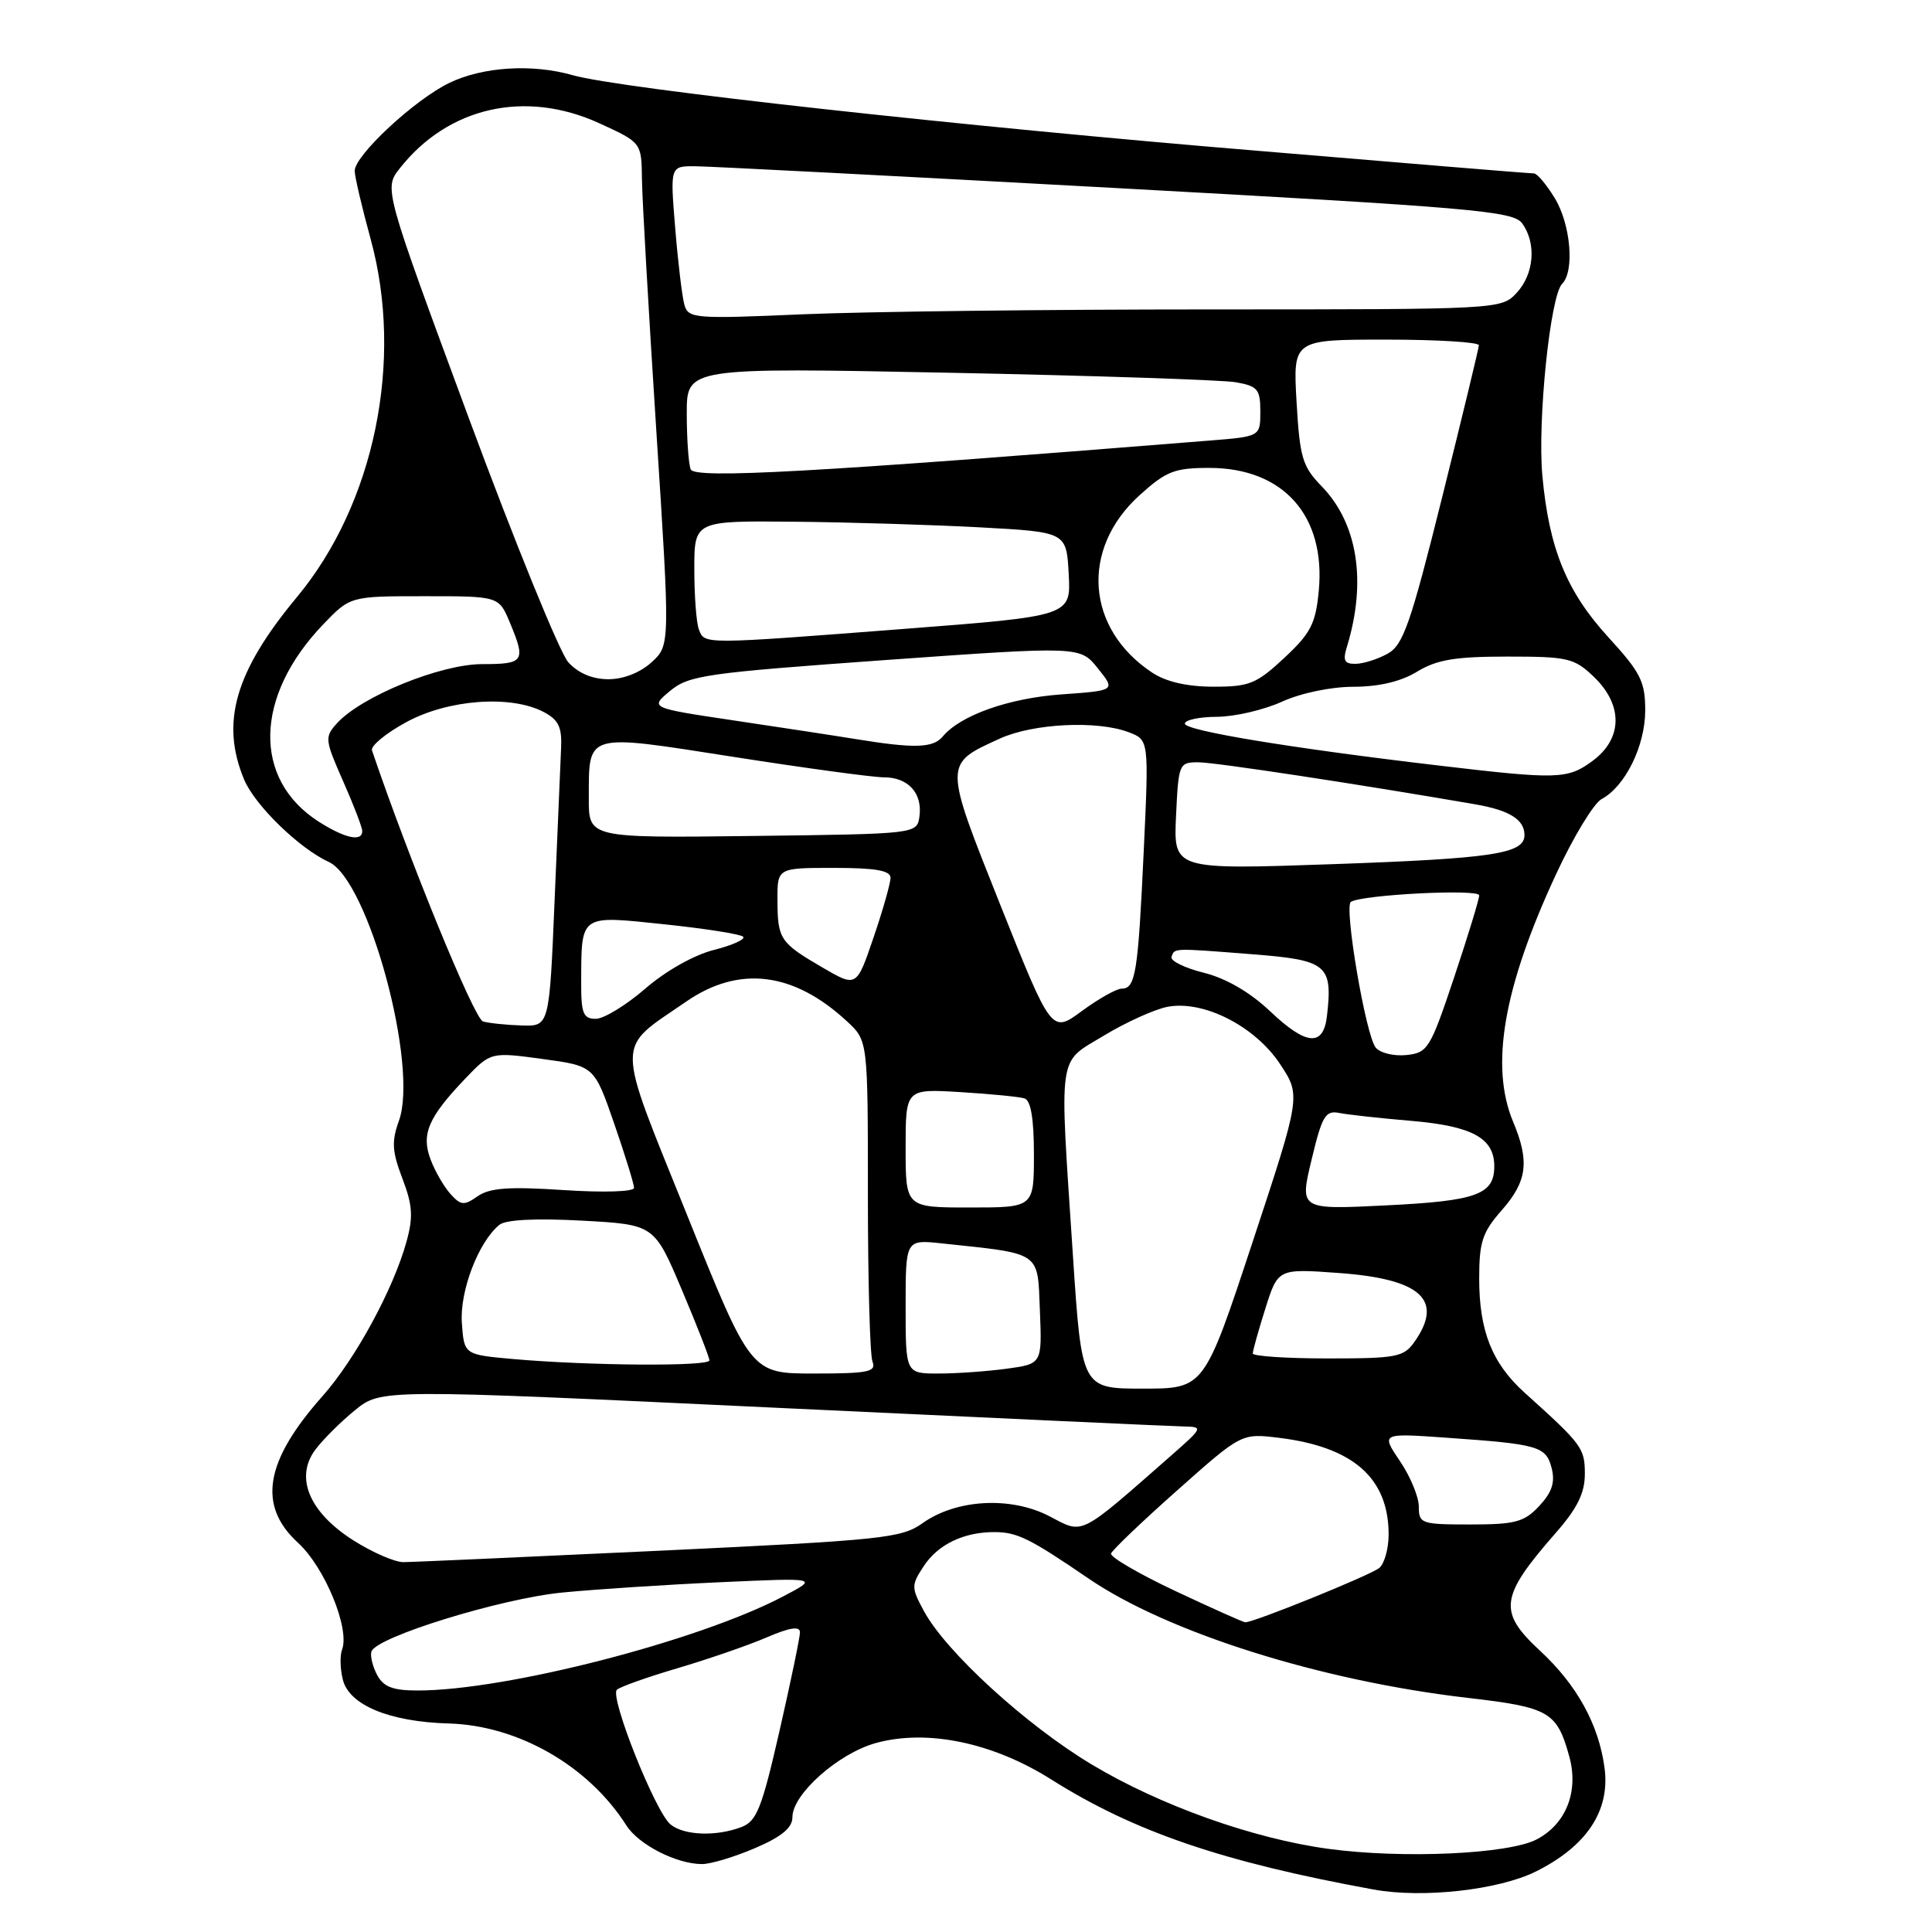 <?xml version="1.0" encoding="UTF-8" standalone="no"?>
<!DOCTYPE svg PUBLIC "-//W3C//DTD SVG 1.1//EN" "http://www.w3.org/Graphics/SVG/1.1/DTD/svg11.dtd" >
<svg xmlns="http://www.w3.org/2000/svg" xmlns:xlink="http://www.w3.org/1999/xlink" version="1.1" viewBox="0 0 256 256">
 <g >
 <path fill="currentColor"
d=" M 203.50 247.99 C 210.25 244.63 213.37 239.93 212.61 234.25 C 211.84 228.50 208.95 223.26 204.07 218.74 C 198.46 213.55 198.73 211.59 206.15 203.11 C 209.00 199.86 210.00 197.84 210.00 195.31 C 210.00 191.88 209.65 191.41 202.01 184.53 C 197.71 180.65 196.00 176.36 196.00 169.41 C 196.00 164.56 196.42 163.28 199.00 160.35 C 202.36 156.52 202.70 153.91 200.50 148.65 C 197.41 141.26 199.21 130.84 206.19 115.83 C 208.47 110.91 211.19 106.43 212.22 105.88 C 215.35 104.21 217.99 98.84 218.00 94.14 C 218.00 90.31 217.40 89.12 213.11 84.43 C 207.58 78.38 205.26 72.70 204.37 63.03 C 203.71 55.77 205.41 39.19 206.99 37.61 C 208.66 35.94 208.13 29.72 206.01 26.25 C 204.92 24.46 203.69 22.99 203.26 22.98 C 202.84 22.97 197.55 22.55 191.50 22.05 C 185.45 21.54 174.43 20.63 167.00 20.01 C 127.74 16.78 82.06 11.74 75.87 9.96 C 70.52 8.43 63.96 8.84 59.53 10.99 C 54.93 13.21 47.00 20.59 47.00 22.64 C 47.00 23.38 47.95 27.44 49.11 31.67 C 53.53 47.77 49.62 66.76 39.35 79.11 C 31.14 88.99 29.19 95.74 32.35 103.30 C 33.77 106.70 39.66 112.43 43.56 114.21 C 48.81 116.60 55.49 141.24 52.86 148.51 C 51.87 151.25 51.95 152.57 53.32 156.16 C 54.67 159.69 54.77 161.25 53.87 164.50 C 52.14 170.80 47.09 180.09 42.73 185.00 C 35.08 193.62 34.10 199.49 39.49 204.43 C 43.04 207.68 46.39 215.82 45.32 218.60 C 45.03 219.37 45.07 221.16 45.43 222.57 C 46.27 225.94 51.62 228.15 59.46 228.37 C 68.66 228.63 77.98 233.98 83.00 241.88 C 84.62 244.43 89.65 247.00 93.03 247.00 C 94.19 247.00 97.35 246.04 100.06 244.88 C 103.60 243.36 105.00 242.19 105.00 240.78 C 105.00 237.73 111.09 232.33 116.06 230.96 C 122.84 229.09 131.52 230.89 139.25 235.76 C 150.26 242.71 161.96 246.71 182.00 250.37 C 188.50 251.56 198.56 250.44 203.50 247.99 Z  M 176.00 244.98 C 166.05 243.63 153.71 239.23 144.67 233.81 C 135.97 228.60 125.31 218.85 122.41 213.45 C 120.74 210.36 120.74 210.05 122.38 207.55 C 124.28 204.64 127.71 202.99 131.82 203.01 C 134.80 203.03 136.46 203.85 144.19 209.13 C 154.69 216.32 175.05 222.73 194.50 224.98 C 205.29 226.23 206.30 226.81 207.94 232.75 C 209.21 237.36 207.53 241.67 203.64 243.72 C 199.93 245.68 185.91 246.32 176.00 244.98 Z  M 88.85 241.75 C 86.84 240.12 80.75 224.83 81.74 223.90 C 82.16 223.51 85.79 222.22 89.80 221.04 C 93.82 219.85 99.11 218.03 101.55 216.98 C 104.66 215.64 106.00 215.44 106.00 216.29 C 106.00 216.95 104.78 222.83 103.29 229.35 C 100.94 239.64 100.27 241.33 98.23 242.10 C 94.89 243.37 90.64 243.21 88.85 241.75 Z  M 49.97 221.94 C 49.37 220.81 49.03 219.41 49.22 218.83 C 49.86 216.91 66.34 211.82 74.50 211.02 C 78.90 210.59 88.35 209.97 95.50 209.65 C 108.50 209.06 108.50 209.06 103.70 211.57 C 92.46 217.46 67.02 224.00 55.36 224.00 C 52.06 224.00 50.82 223.53 49.97 221.94 Z  M 155.72 210.81 C 150.89 208.53 147.07 206.31 147.22 205.85 C 147.37 205.40 151.32 201.62 156.00 197.47 C 164.50 189.91 164.50 189.91 169.49 190.52 C 179.32 191.73 184.00 195.86 184.00 203.33 C 184.00 205.21 183.44 207.21 182.75 207.77 C 181.56 208.74 166.05 215.02 165.00 214.96 C 164.72 214.95 160.55 213.08 155.72 210.81 Z  M 46.83 204.11 C 40.97 200.39 39.03 195.77 41.79 192.08 C 42.80 190.73 45.18 188.37 47.06 186.84 C 50.50 184.06 50.50 184.06 102.50 186.52 C 131.10 187.87 155.62 189.00 157.00 189.02 C 159.39 189.07 159.33 189.22 155.50 192.59 C 142.79 203.75 143.65 203.31 139.06 200.91 C 133.94 198.25 126.72 198.64 122.24 201.83 C 119.44 203.82 117.02 204.07 87.37 205.48 C 69.84 206.30 54.58 206.99 53.45 206.99 C 52.32 207.00 49.34 205.70 46.83 204.11 Z  M 188.00 199.64 C 188.00 198.34 186.87 195.62 185.49 193.59 C 182.99 189.89 182.99 189.89 191.74 190.51 C 203.91 191.36 204.87 191.64 205.61 194.57 C 206.08 196.44 205.63 197.76 203.95 199.56 C 201.95 201.69 200.77 202.00 194.83 202.00 C 188.32 202.00 188.00 201.89 188.00 199.64 Z  M 142.16 166.25 C 140.36 138.98 140.08 140.98 146.26 137.23 C 149.15 135.48 152.92 133.77 154.64 133.42 C 159.41 132.47 166.27 135.94 169.62 141.00 C 172.38 145.18 172.38 145.18 165.97 164.59 C 159.56 184.00 159.56 184.00 151.44 184.00 C 143.33 184.00 143.33 184.00 142.16 166.25 Z  M 91.06 161.04 C 81.46 137.21 81.47 139.23 90.92 132.72 C 97.93 127.88 105.17 128.78 112.25 135.35 C 115.00 137.90 115.00 137.90 115.00 158.37 C 115.00 169.63 115.27 179.55 115.61 180.42 C 116.13 181.78 115.07 182.00 107.86 182.00 C 99.50 182.00 99.50 182.00 91.06 161.04 Z  M 120.00 173.12 C 120.00 164.25 120.00 164.25 124.75 164.75 C 138.10 166.17 137.47 165.74 137.79 173.63 C 138.08 180.72 138.08 180.72 133.40 181.36 C 130.83 181.71 126.76 182.00 124.36 182.00 C 120.00 182.00 120.00 182.00 120.00 173.12 Z  M 68.00 180.08 C 61.50 179.50 61.50 179.50 61.20 175.32 C 60.89 171.11 63.40 164.54 66.18 162.29 C 67.02 161.61 70.99 161.41 77.09 161.74 C 86.69 162.26 86.69 162.26 90.34 170.89 C 92.35 175.64 94.00 179.86 94.00 180.26 C 94.00 181.08 78.05 180.97 68.00 180.08 Z  M 166.00 179.34 C 166.00 178.97 166.75 176.29 167.67 173.38 C 169.34 168.09 169.34 168.09 177.42 168.68 C 188.28 169.47 191.33 172.23 187.44 177.78 C 186.01 179.82 185.08 180.00 175.94 180.00 C 170.47 180.00 166.00 179.70 166.00 179.34 Z  M 59.70 158.22 C 58.84 157.27 57.66 155.23 57.07 153.68 C 55.78 150.30 56.73 148.08 61.63 142.94 C 65.03 139.39 65.03 139.39 71.88 140.32 C 78.74 141.25 78.74 141.25 81.38 148.87 C 82.83 153.07 84.02 156.91 84.01 157.40 C 84.01 157.91 79.99 158.04 74.67 157.69 C 67.42 157.21 64.88 157.40 63.29 158.51 C 61.49 159.77 61.07 159.73 59.70 158.22 Z  M 120.00 152.13 C 120.00 144.27 120.00 144.27 127.25 144.71 C 131.24 144.95 135.06 145.33 135.75 145.54 C 136.59 145.81 137.00 148.22 137.00 152.97 C 137.00 160.00 137.00 160.00 128.50 160.00 C 120.00 160.00 120.00 160.00 120.00 152.13 Z  M 173.79 153.67 C 175.17 147.88 175.63 147.11 177.44 147.47 C 178.57 147.70 182.88 148.17 187.00 148.52 C 195.08 149.21 198.00 150.80 198.00 154.53 C 198.00 158.29 195.67 159.13 183.65 159.72 C 172.20 160.29 172.20 160.29 173.79 153.67 Z  M 182.28 138.80 C 180.96 137.16 178.06 120.08 179.00 119.50 C 180.55 118.54 196.00 117.76 196.00 118.64 C 196.00 119.16 194.50 124.06 192.67 129.54 C 189.50 139.01 189.18 139.51 186.33 139.80 C 184.68 139.97 182.86 139.52 182.28 138.80 Z  M 168.32 134.02 C 165.64 131.48 162.50 129.65 159.53 128.90 C 157.00 128.27 155.06 127.32 155.23 126.80 C 155.63 125.60 155.33 125.61 166.01 126.45 C 175.86 127.22 176.61 127.84 175.83 134.62 C 175.36 138.73 173.10 138.55 168.32 134.02 Z  M 132.56 119.94 C 125.01 100.99 125.01 101.27 132.50 97.86 C 136.92 95.85 145.39 95.44 149.55 97.02 C 152.24 98.04 152.24 98.04 151.55 112.77 C 150.80 128.91 150.47 131.00 148.63 131.00 C 147.95 131.00 145.58 132.33 143.36 133.96 C 139.34 136.93 139.34 136.93 132.56 119.94 Z  M 64.00 135.35 C 62.84 135.02 54.20 113.91 49.29 99.43 C 49.09 98.84 51.14 97.15 53.85 95.68 C 59.37 92.68 67.62 92.06 72.00 94.32 C 73.99 95.36 74.47 96.32 74.35 99.06 C 74.26 100.95 73.88 110.04 73.49 119.25 C 72.79 136.00 72.79 136.00 69.14 135.88 C 67.14 135.82 64.83 135.58 64.00 135.35 Z  M 77.01 130.25 C 77.04 121.07 76.73 121.29 87.99 122.47 C 93.42 123.04 98.13 123.78 98.47 124.12 C 98.80 124.46 97.06 125.25 94.60 125.87 C 91.98 126.53 88.21 128.65 85.50 131.00 C 82.96 133.20 80.01 135.00 78.94 135.00 C 77.29 135.00 77.00 134.29 77.01 130.25 Z  M 109.00 128.21 C 103.35 124.92 103.03 124.44 103.02 119.25 C 103.00 115.00 103.00 115.00 110.50 115.00 C 116.00 115.00 118.00 115.35 118.00 116.31 C 118.00 117.02 116.99 120.59 115.75 124.22 C 113.50 130.83 113.50 130.83 109.00 128.21 Z  M 155.83 108.12 C 156.16 101.15 156.22 101.00 158.83 101.01 C 161.07 101.02 180.05 103.91 195.50 106.58 C 200.03 107.37 202.00 108.60 202.00 110.65 C 202.00 113.13 197.85 113.76 176.48 114.51 C 155.50 115.24 155.50 115.24 155.83 108.12 Z  M 42.21 108.86 C 33.45 103.25 33.71 92.25 42.81 82.75 C 46.41 79.00 46.41 79.00 56.25 79.00 C 66.10 79.00 66.10 79.00 67.55 82.47 C 69.71 87.63 69.47 88.00 63.89 88.00 C 58.37 88.00 47.87 92.28 44.65 95.84 C 43.00 97.66 43.04 98.02 45.46 103.50 C 46.86 106.66 48.00 109.64 48.00 110.12 C 48.00 111.59 45.68 111.08 42.21 108.86 Z  M 78.02 105.77 C 78.04 97.02 77.42 97.20 97.19 100.29 C 106.71 101.78 115.68 103.00 117.13 103.00 C 120.35 103.00 122.26 105.12 121.83 108.19 C 121.50 110.50 121.50 110.50 99.75 110.77 C 78.00 111.04 78.00 111.04 78.02 105.77 Z  M 190.50 101.42 C 171.04 99.13 157.00 96.81 157.00 95.89 C 157.00 95.40 158.91 94.99 161.25 94.98 C 163.59 94.97 167.46 94.07 169.86 92.98 C 172.38 91.83 176.38 91.00 179.36 91.00 C 182.73 90.99 185.63 90.31 187.77 89.00 C 190.38 87.41 192.81 87.00 199.72 87.00 C 207.77 87.00 208.59 87.19 211.20 89.69 C 215.08 93.41 215.02 97.87 211.04 100.81 C 207.71 103.27 206.46 103.31 190.50 101.42 Z  M 113.50 97.95 C 110.75 97.50 103.46 96.39 97.29 95.47 C 86.09 93.80 86.09 93.80 88.79 91.55 C 91.29 89.48 93.50 89.17 117.31 87.46 C 143.12 85.62 143.12 85.62 145.47 88.56 C 147.83 91.50 147.83 91.50 140.66 92.01 C 133.65 92.51 127.26 94.78 124.92 97.59 C 123.65 99.12 121.19 99.20 113.50 97.95 Z  M 152.69 89.14 C 143.88 83.32 143.12 72.74 151.01 65.61 C 154.53 62.43 155.63 62.00 160.25 62.00 C 170.07 62.01 175.70 68.35 174.74 78.33 C 174.33 82.65 173.67 83.92 170.17 87.18 C 166.49 90.61 165.54 91.00 160.79 90.99 C 157.33 90.99 154.53 90.35 152.69 89.14 Z  M 75.30 87.75 C 74.18 86.51 68.22 71.88 62.06 55.24 C 50.87 24.98 50.87 24.98 52.97 22.31 C 59.38 14.16 69.61 11.85 79.41 16.33 C 85.00 18.89 85.00 18.89 85.06 23.69 C 85.09 26.34 85.95 41.32 86.96 57.00 C 88.80 85.50 88.80 85.50 86.34 87.75 C 84.84 89.12 82.62 90.00 80.62 90.00 C 78.50 90.00 76.63 89.21 75.30 87.75 Z  M 178.46 85.75 C 181.12 77.08 179.91 69.34 175.11 64.42 C 172.57 61.80 172.23 60.64 171.80 53.25 C 171.33 45.00 171.33 45.00 183.67 45.00 C 190.45 45.00 195.98 45.34 195.96 45.75 C 195.94 46.16 193.75 55.23 191.09 65.90 C 186.91 82.67 185.93 85.47 183.88 86.61 C 182.57 87.34 180.66 87.95 179.63 87.96 C 178.15 87.99 177.91 87.53 178.46 85.75 Z  M 92.61 83.42 C 92.27 82.55 92.00 78.95 92.00 75.42 C 92.00 69.00 92.00 69.00 105.25 69.13 C 112.54 69.20 123.63 69.54 129.91 69.88 C 141.31 70.50 141.31 70.50 141.61 76.07 C 141.91 81.63 141.91 81.63 119.70 83.34 C 92.97 85.40 93.37 85.40 92.61 83.42 Z  M 91.52 62.19 C 91.23 61.44 91.00 58.11 91.00 54.77 C 91.00 48.70 91.00 48.70 125.75 49.39 C 144.86 49.77 161.96 50.34 163.75 50.65 C 166.65 51.16 167.00 51.58 167.00 54.53 C 167.00 57.84 167.00 57.84 160.25 58.38 C 107.70 62.60 92.01 63.47 91.52 62.19 Z  M 90.69 40.40 C 90.39 39.36 89.84 34.79 89.47 30.25 C 88.79 22.00 88.79 22.00 92.15 22.03 C 93.99 22.04 119.10 23.34 147.94 24.92 C 195.24 27.51 200.51 27.97 201.69 29.59 C 203.61 32.22 203.29 36.31 200.96 38.81 C 198.93 40.99 198.75 41.00 160.12 41.00 C 138.78 41.00 114.55 41.29 106.27 41.65 C 92.05 42.27 91.20 42.20 90.69 40.40 Z "/>
</g>
</svg>